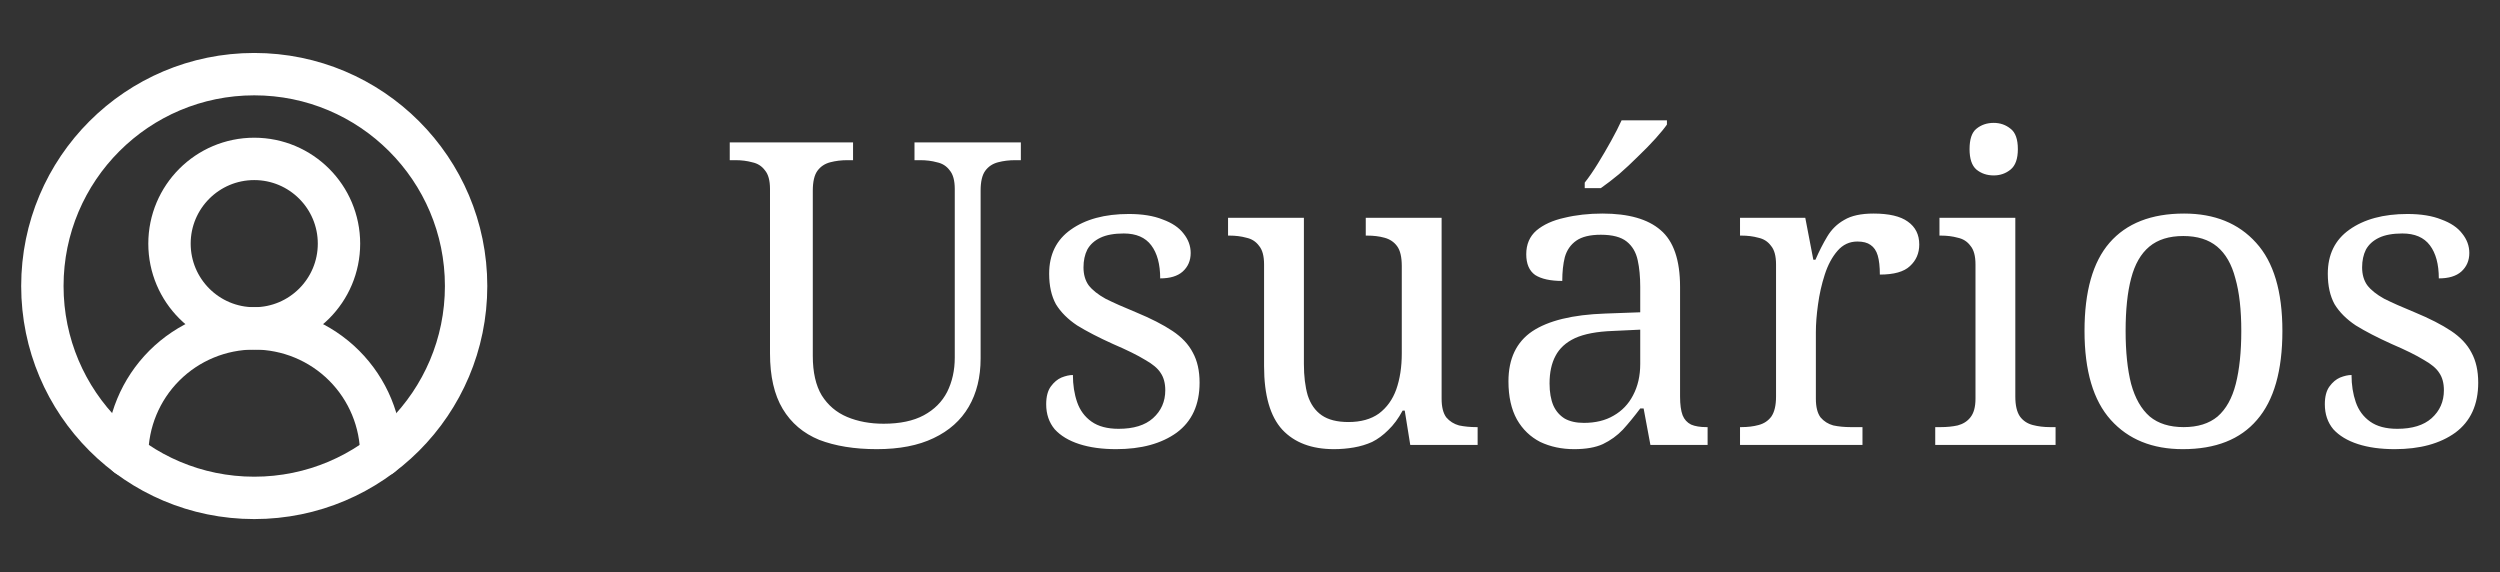 <svg width="118" height="27" viewBox="0 0 118 27" fill="none" xmlns="http://www.w3.org/2000/svg">
<rect x="0" y="0" width="118" height="27" fill="#333333" stroke="none"/>
<path d="M18 21.5C18 19.909 17.368 18.383 16.243 17.257C15.117 16.132 13.591 15.5 12 15.5C10.409 15.5 8.883 16.132 7.757 17.257C6.632 18.383 6 19.909 6 21.5" stroke="white" stroke-width="2" stroke-linecap="round" stroke-linejoin="round"/>
<path d="M12 15.5C14.209 15.5 16 13.709 16 11.5C16 9.291 14.209 7.5 12 7.5C9.791 7.5 8 9.291 8 11.5C8 13.709 9.791 15.5 12 15.5Z" stroke="white" stroke-width="2" stroke-linecap="round" stroke-linejoin="round"/>
<path d="M12 23.5C17.523 23.5 22 19.023 22 13.5C22 7.977 17.523 3.5 12 3.5C6.477 3.5 2 7.977 2 13.5C2 19.023 6.477 23.5 12 23.5Z" stroke="white" stroke-width="2" stroke-linecap="round" stroke-linejoin="round"/>
<path d="M41.385 21.2C40.331 21.2 39.425 21.053 38.664 20.76C37.918 20.453 37.344 19.967 36.944 19.3C36.544 18.633 36.344 17.76 36.344 16.68V8.92C36.344 8.52 36.264 8.227 36.105 8.04C35.958 7.84 35.758 7.713 35.505 7.66C35.264 7.593 34.998 7.56 34.705 7.56H34.444V6.72H40.264V7.56H40.005C39.711 7.56 39.438 7.593 39.184 7.66C38.931 7.727 38.731 7.86 38.584 8.06C38.438 8.26 38.364 8.573 38.364 9V16.8C38.364 17.573 38.505 18.193 38.785 18.66C39.078 19.127 39.478 19.467 39.984 19.68C40.491 19.893 41.065 20 41.705 20C42.478 20 43.111 19.867 43.605 19.6C44.098 19.333 44.465 18.967 44.705 18.5C44.944 18.02 45.065 17.48 45.065 16.88V8.92C45.065 8.52 44.984 8.227 44.825 8.04C44.678 7.84 44.478 7.713 44.224 7.66C43.984 7.593 43.718 7.56 43.425 7.56H43.164V6.72H48.184V7.56H47.925C47.631 7.56 47.358 7.593 47.105 7.66C46.851 7.727 46.651 7.86 46.505 8.06C46.358 8.26 46.285 8.573 46.285 9V16.92C46.285 17.8 46.098 18.56 45.724 19.2C45.351 19.84 44.798 20.333 44.065 20.68C43.344 21.027 42.451 21.2 41.385 21.2ZM52.681 21.2C52.014 21.2 51.434 21.12 50.941 20.96C50.447 20.8 50.06 20.567 49.781 20.26C49.514 19.94 49.38 19.547 49.38 19.08C49.38 18.72 49.454 18.44 49.6 18.24C49.747 18.04 49.914 17.9 50.1 17.82C50.3 17.74 50.48 17.7 50.641 17.7C50.641 18.167 50.707 18.593 50.84 18.98C50.974 19.367 51.2 19.673 51.52 19.9C51.84 20.127 52.267 20.24 52.8 20.24C53.507 20.24 54.047 20.073 54.42 19.74C54.807 19.393 55.001 18.953 55.001 18.42C55.001 18.087 54.927 17.813 54.781 17.6C54.647 17.387 54.401 17.18 54.041 16.98C53.694 16.767 53.194 16.52 52.541 16.24C51.861 15.933 51.294 15.64 50.84 15.36C50.401 15.067 50.067 14.733 49.84 14.36C49.627 13.973 49.52 13.493 49.52 12.92C49.52 12.013 49.861 11.32 50.541 10.84C51.234 10.347 52.147 10.1 53.281 10.1C53.92 10.1 54.454 10.187 54.88 10.36C55.321 10.52 55.647 10.74 55.861 11.02C56.087 11.3 56.2 11.607 56.2 11.94C56.2 12.3 56.074 12.593 55.821 12.82C55.581 13.033 55.227 13.14 54.761 13.14C54.761 12.473 54.62 11.953 54.34 11.58C54.06 11.207 53.627 11.02 53.041 11.02C52.587 11.02 52.221 11.087 51.941 11.22C51.66 11.353 51.454 11.54 51.321 11.78C51.2 12.02 51.141 12.3 51.141 12.62C51.141 12.953 51.221 13.233 51.38 13.46C51.554 13.687 51.821 13.9 52.181 14.1C52.554 14.287 53.034 14.5 53.62 14.74C54.327 15.033 54.901 15.327 55.34 15.62C55.781 15.913 56.1 16.253 56.3 16.64C56.514 17.027 56.62 17.5 56.62 18.06C56.62 19.1 56.261 19.887 55.541 20.42C54.821 20.94 53.867 21.2 52.681 21.2ZM62.964 21.2C61.911 21.2 61.097 20.893 60.524 20.28C59.951 19.653 59.664 18.653 59.664 17.28V12.48C59.664 12.08 59.584 11.787 59.424 11.6C59.277 11.4 59.077 11.273 58.824 11.22C58.584 11.153 58.317 11.12 58.024 11.12H57.964V10.28H61.544V17.18C61.544 17.753 61.604 18.247 61.724 18.66C61.857 19.073 62.077 19.387 62.384 19.6C62.691 19.813 63.111 19.92 63.644 19.92C64.231 19.92 64.711 19.787 65.084 19.52C65.457 19.24 65.731 18.86 65.904 18.38C66.077 17.887 66.164 17.32 66.164 16.68V12.56C66.164 12.133 66.091 11.82 65.944 11.62C65.797 11.42 65.597 11.287 65.344 11.22C65.104 11.153 64.831 11.12 64.524 11.12H64.464V10.28H68.044V18.82C68.044 19.207 68.117 19.5 68.264 19.7C68.424 19.887 68.624 20.013 68.864 20.08C69.117 20.133 69.391 20.16 69.684 20.16H69.744V21H66.564L66.304 19.38H66.204C66.004 19.753 65.777 20.06 65.524 20.3C65.284 20.54 65.031 20.727 64.764 20.86C64.497 20.98 64.211 21.067 63.904 21.12C63.597 21.173 63.284 21.2 62.964 21.2ZM74.299 21.2C73.713 21.2 73.179 21.087 72.699 20.86C72.233 20.62 71.866 20.267 71.599 19.8C71.333 19.32 71.199 18.72 71.199 18C71.199 16.933 71.573 16.147 72.319 15.64C73.079 15.133 74.226 14.853 75.759 14.8L77.419 14.74V13.54C77.419 13.06 77.379 12.64 77.299 12.28C77.219 11.907 77.046 11.613 76.779 11.4C76.513 11.187 76.106 11.08 75.559 11.08C75.053 11.08 74.666 11.173 74.399 11.36C74.133 11.547 73.953 11.807 73.859 12.14C73.779 12.46 73.739 12.833 73.739 13.26C73.179 13.26 72.753 13.167 72.459 12.98C72.179 12.78 72.039 12.453 72.039 12C72.039 11.533 72.199 11.16 72.519 10.88C72.853 10.6 73.293 10.4 73.839 10.28C74.386 10.147 74.986 10.08 75.639 10.08C76.866 10.08 77.779 10.34 78.379 10.86C78.993 11.38 79.299 12.273 79.299 13.54V18.72C79.299 19.093 79.339 19.387 79.419 19.6C79.499 19.8 79.633 19.947 79.819 20.04C80.006 20.12 80.246 20.16 80.539 20.16H80.599V21H77.899L77.579 19.28H77.419C77.139 19.653 76.866 19.987 76.599 20.28C76.333 20.56 76.019 20.787 75.659 20.96C75.313 21.12 74.859 21.2 74.299 21.2ZM74.759 19.96C75.306 19.96 75.773 19.847 76.159 19.62C76.559 19.393 76.866 19.073 77.079 18.66C77.306 18.233 77.419 17.74 77.419 17.18V15.56L76.139 15.62C75.379 15.647 74.779 15.76 74.339 15.96C73.913 16.16 73.606 16.44 73.419 16.8C73.233 17.147 73.139 17.58 73.139 18.1C73.139 18.513 73.199 18.86 73.319 19.14C73.439 19.407 73.619 19.613 73.859 19.76C74.099 19.893 74.399 19.96 74.759 19.96ZM74.799 8.62C74.999 8.367 75.206 8.067 75.419 7.72C75.633 7.373 75.839 7.02 76.039 6.66C76.239 6.3 76.406 5.973 76.539 5.68H78.679V5.88C78.559 6.053 78.379 6.273 78.139 6.54C77.899 6.807 77.626 7.087 77.319 7.38C77.026 7.673 76.726 7.953 76.419 8.22C76.113 8.473 75.826 8.693 75.559 8.88H74.799V8.62ZM82.129 21V20.16H82.189C82.495 20.16 82.769 20.127 83.009 20.06C83.262 19.993 83.462 19.86 83.609 19.66C83.755 19.447 83.829 19.133 83.829 18.72V12.48C83.829 12.08 83.749 11.787 83.589 11.6C83.442 11.4 83.242 11.273 82.989 11.22C82.749 11.153 82.482 11.12 82.189 11.12H82.129V10.28H85.209L85.589 12.26H85.689C85.862 11.86 86.049 11.493 86.249 11.16C86.449 10.827 86.715 10.567 87.049 10.38C87.382 10.18 87.842 10.08 88.429 10.08C89.162 10.08 89.702 10.207 90.049 10.46C90.409 10.713 90.589 11.073 90.589 11.54C90.589 11.953 90.442 12.293 90.149 12.56C89.869 12.827 89.395 12.96 88.729 12.96C88.729 12.587 88.695 12.287 88.629 12.06C88.562 11.833 88.449 11.667 88.289 11.56C88.142 11.453 87.935 11.4 87.669 11.4C87.295 11.4 86.982 11.547 86.729 11.84C86.475 12.133 86.275 12.507 86.129 12.96C85.982 13.413 85.875 13.887 85.809 14.38C85.742 14.86 85.709 15.293 85.709 15.68V18.82C85.709 19.207 85.782 19.5 85.929 19.7C86.089 19.887 86.289 20.013 86.529 20.08C86.782 20.133 87.055 20.16 87.349 20.16H87.909V21H82.129ZM91.343 21V20.16H91.603C91.896 20.16 92.163 20.133 92.403 20.08C92.656 20.013 92.856 19.887 93.003 19.7C93.163 19.5 93.243 19.207 93.243 18.82V12.48C93.243 12.08 93.163 11.787 93.003 11.6C92.856 11.4 92.656 11.273 92.403 11.22C92.163 11.153 91.896 11.12 91.603 11.12H91.543V10.28H95.123V18.72C95.123 19.133 95.196 19.447 95.343 19.66C95.49 19.86 95.689 19.993 95.943 20.06C96.196 20.127 96.469 20.16 96.763 20.16H97.023V21H91.343ZM94.103 8.28C93.783 8.28 93.51 8.187 93.283 8C93.07 7.813 92.963 7.493 92.963 7.04C92.963 6.573 93.07 6.253 93.283 6.08C93.51 5.893 93.783 5.8 94.103 5.8C94.409 5.8 94.676 5.893 94.903 6.08C95.129 6.253 95.243 6.573 95.243 7.04C95.243 7.493 95.129 7.813 94.903 8C94.676 8.187 94.409 8.28 94.103 8.28ZM103.029 21.2C101.589 21.2 100.456 20.74 99.629 19.82C98.802 18.9 98.389 17.5 98.389 15.62C98.389 13.753 98.782 12.367 99.569 11.46C100.369 10.54 101.542 10.08 103.089 10.08C104.529 10.08 105.662 10.54 106.489 11.46C107.316 12.367 107.729 13.753 107.729 15.62C107.729 17.5 107.329 18.9 106.529 19.82C105.742 20.74 104.576 21.2 103.029 21.2ZM103.069 20.16C103.736 20.16 104.269 19.993 104.669 19.66C105.069 19.313 105.356 18.8 105.529 18.12C105.702 17.44 105.789 16.607 105.789 15.62C105.789 14.62 105.696 13.793 105.509 13.14C105.336 12.473 105.049 11.973 104.649 11.64C104.249 11.307 103.716 11.14 103.049 11.14C102.382 11.14 101.849 11.307 101.449 11.64C101.049 11.973 100.762 12.473 100.589 13.14C100.416 13.793 100.329 14.62 100.329 15.62C100.329 16.607 100.416 17.44 100.589 18.12C100.776 18.8 101.069 19.313 101.469 19.66C101.869 19.993 102.402 20.16 103.069 20.16ZM113.032 21.2C112.365 21.2 111.785 21.12 111.292 20.96C110.799 20.8 110.412 20.567 110.132 20.26C109.865 19.94 109.732 19.547 109.732 19.08C109.732 18.72 109.805 18.44 109.952 18.24C110.099 18.04 110.265 17.9 110.452 17.82C110.652 17.74 110.832 17.7 110.992 17.7C110.992 18.167 111.059 18.593 111.192 18.98C111.325 19.367 111.552 19.673 111.872 19.9C112.192 20.127 112.619 20.24 113.152 20.24C113.859 20.24 114.399 20.073 114.772 19.74C115.159 19.393 115.352 18.953 115.352 18.42C115.352 18.087 115.279 17.813 115.132 17.6C114.999 17.387 114.752 17.18 114.392 16.98C114.045 16.767 113.545 16.52 112.892 16.24C112.212 15.933 111.645 15.64 111.192 15.36C110.752 15.067 110.419 14.733 110.192 14.36C109.979 13.973 109.872 13.493 109.872 12.92C109.872 12.013 110.212 11.32 110.892 10.84C111.585 10.347 112.499 10.1 113.632 10.1C114.272 10.1 114.805 10.187 115.232 10.36C115.672 10.52 115.999 10.74 116.212 11.02C116.439 11.3 116.552 11.607 116.552 11.94C116.552 12.3 116.425 12.593 116.172 12.82C115.932 13.033 115.579 13.14 115.112 13.14C115.112 12.473 114.972 11.953 114.692 11.58C114.412 11.207 113.979 11.02 113.392 11.02C112.939 11.02 112.572 11.087 112.292 11.22C112.012 11.353 111.805 11.54 111.672 11.78C111.552 12.02 111.492 12.3 111.492 12.62C111.492 12.953 111.572 13.233 111.732 13.46C111.905 13.687 112.172 13.9 112.532 14.1C112.905 14.287 113.385 14.5 113.972 14.74C114.679 15.033 115.252 15.327 115.692 15.62C116.132 15.913 116.452 16.253 116.652 16.64C116.865 17.027 116.972 17.5 116.972 18.06C116.972 19.1 116.612 19.887 115.892 20.42C115.172 20.94 114.219 21.2 113.032 21.2Z" fill="white"/>
</svg>
